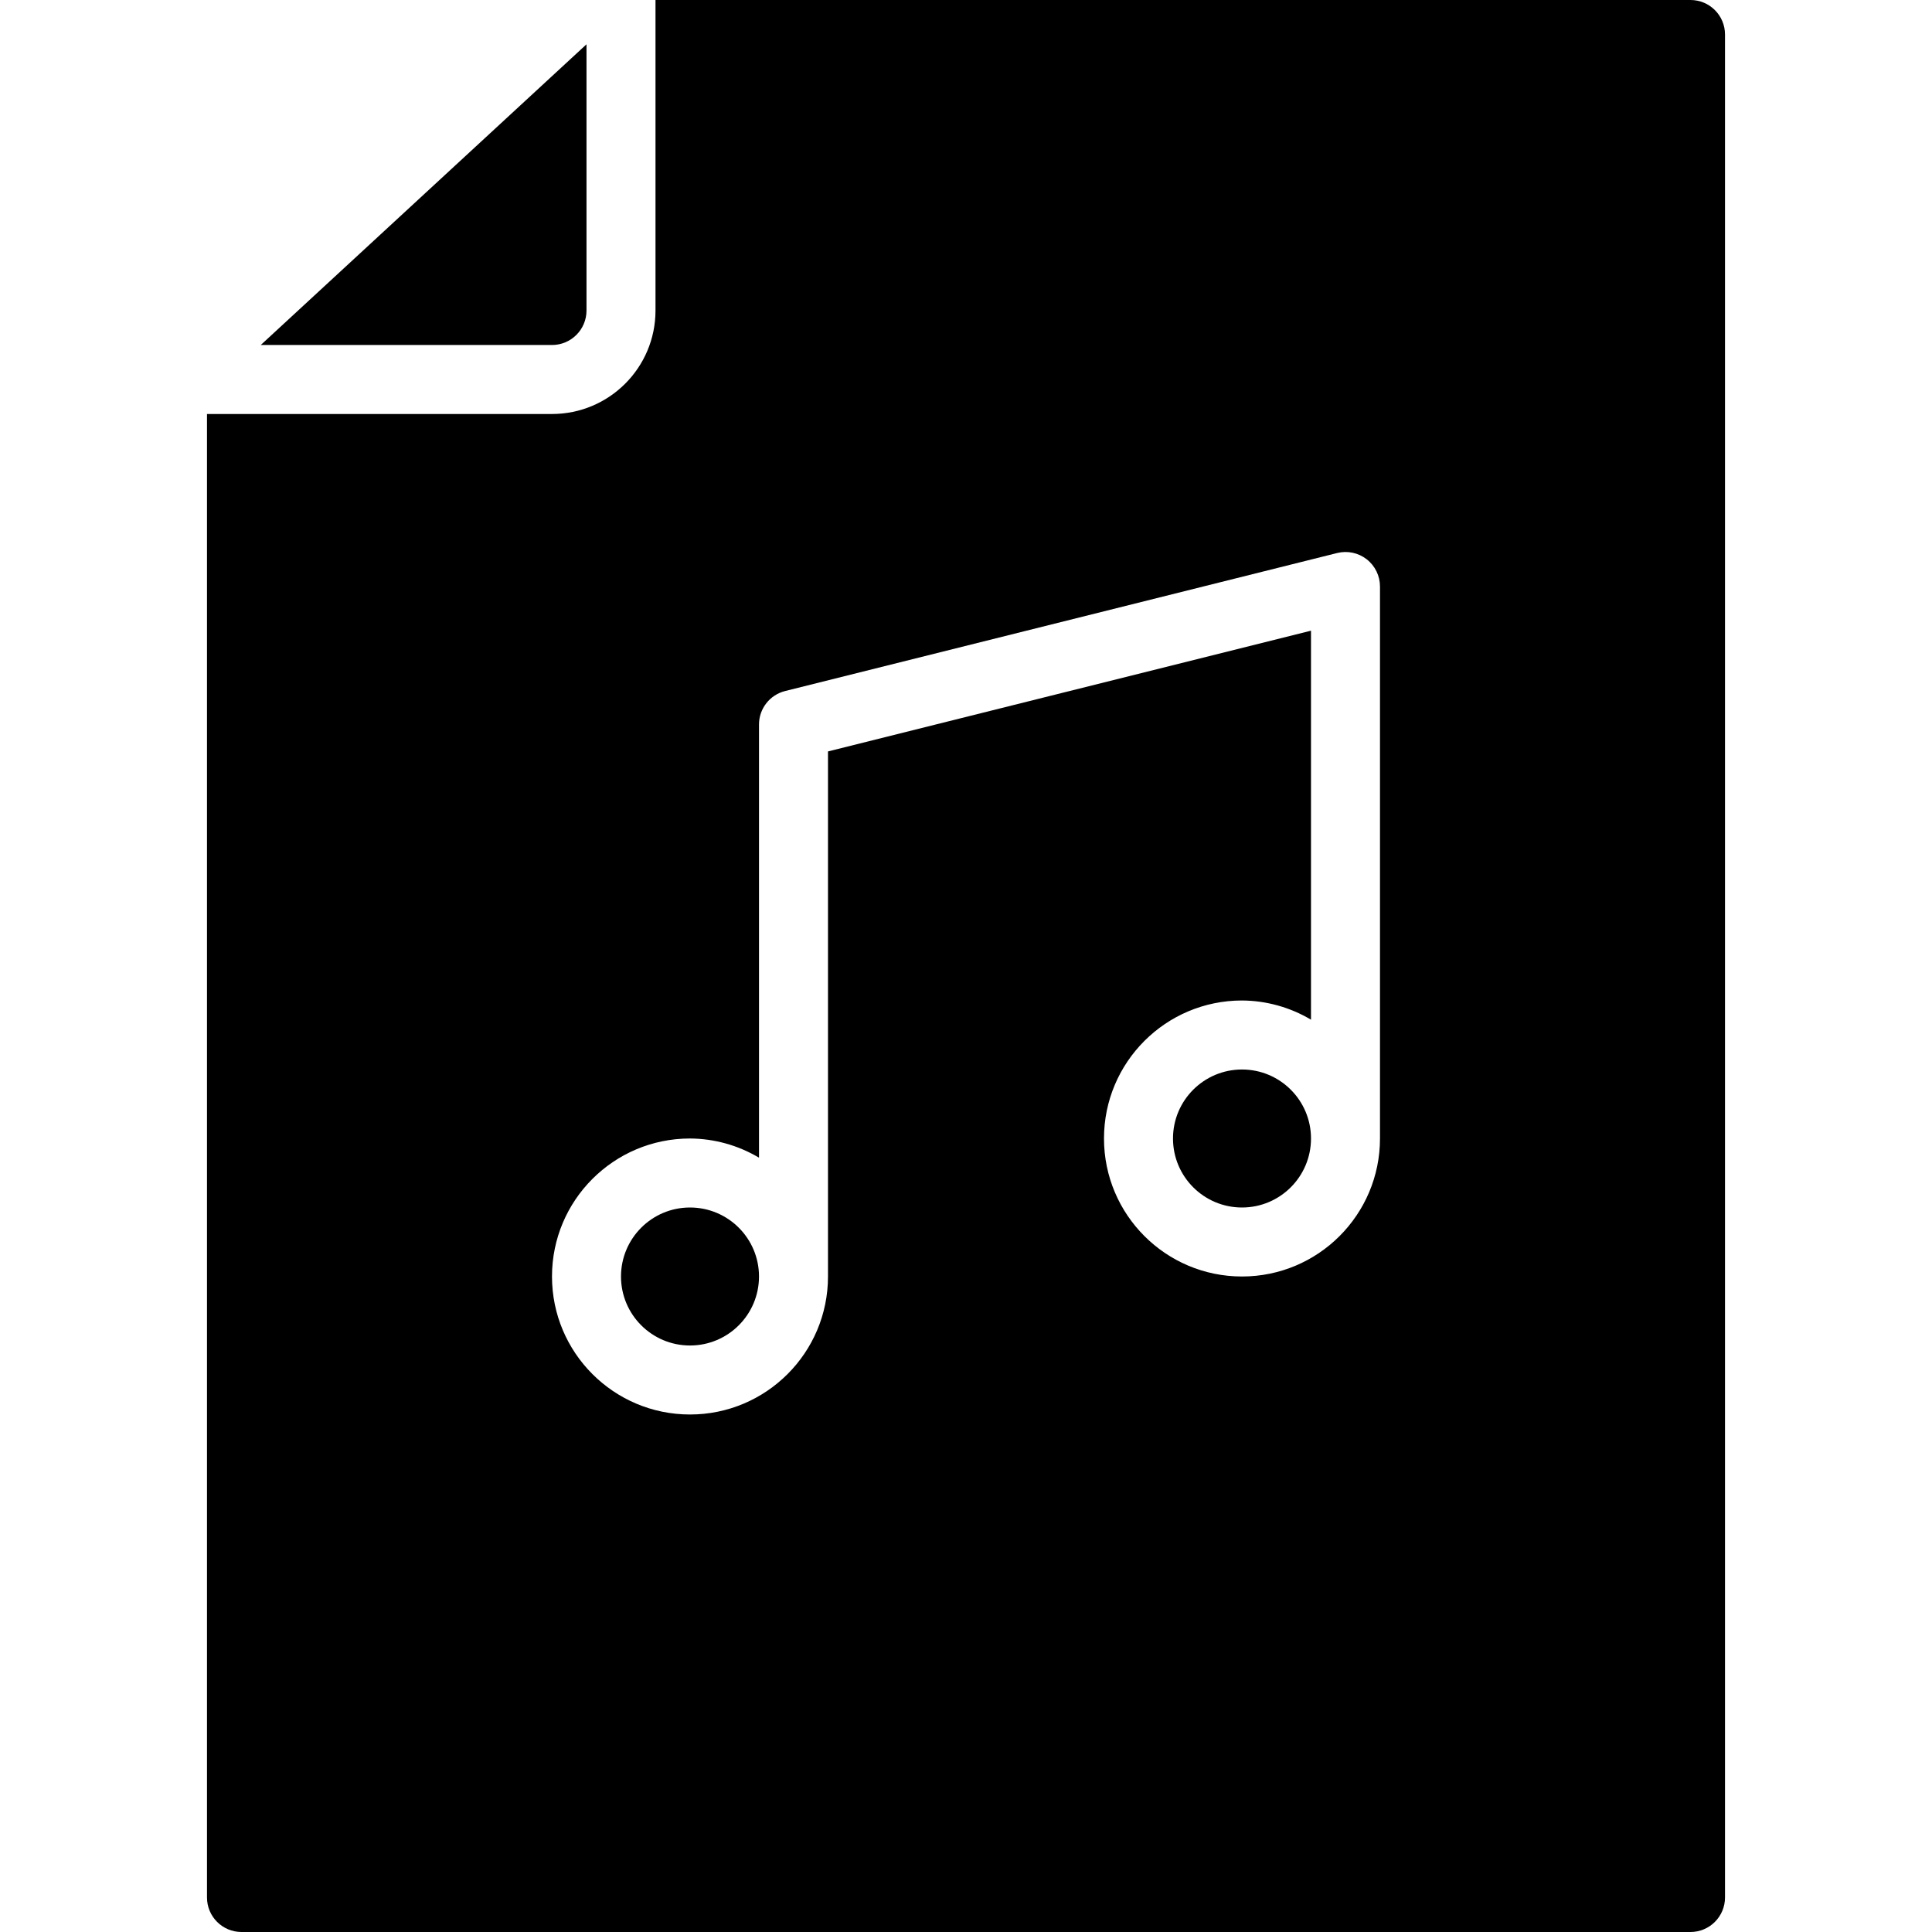 <svg height="448pt" viewBox="-48 0 448 448" width="448pt" xmlns="http://www.w3.org/2000/svg"><path d="m256 264c0 8.836-7.164 16-16 16s-16-7.164-16-16 7.164-16 16-16 16 7.164 16 16zm0 0"/><path d="m128 296c0 8.836-7.164 16-16 16s-16-7.164-16-16 7.164-16 16-16 16 7.164 16 16zm0 0"/><path d="m0 440c0 4.418 3.582 8 8 8h336c4.418 0 8-3.582 8-8v-432c0-4.418-3.582-8-8-8h-240v72c0 13.254-10.746 24-24 24h-80zm112-176c5.633.031 11.156 1.57 16 4.449v-100.449c0-3.672 2.5-6.871 6.062-7.762l128-32c2.391-.594 4.922-.059 6.863 1.457 1.938 1.516 3.074 3.844 3.074 6.305v128c0 17.672-14.328 32-32 32s-32-14.328-32-32 14.328-32 32-32c5.633.031 11.156 1.57 16 4.449v-90.203l-112 28v121.754c0 17.672-14.328 32-32 32s-32-14.328-32-32 14.328-32 32-32zm0 0"/><path d="m88 72v-61.727l-75.535 69.727h67.535c4.418 0 8-3.582 8-8zm0 0"/></svg>